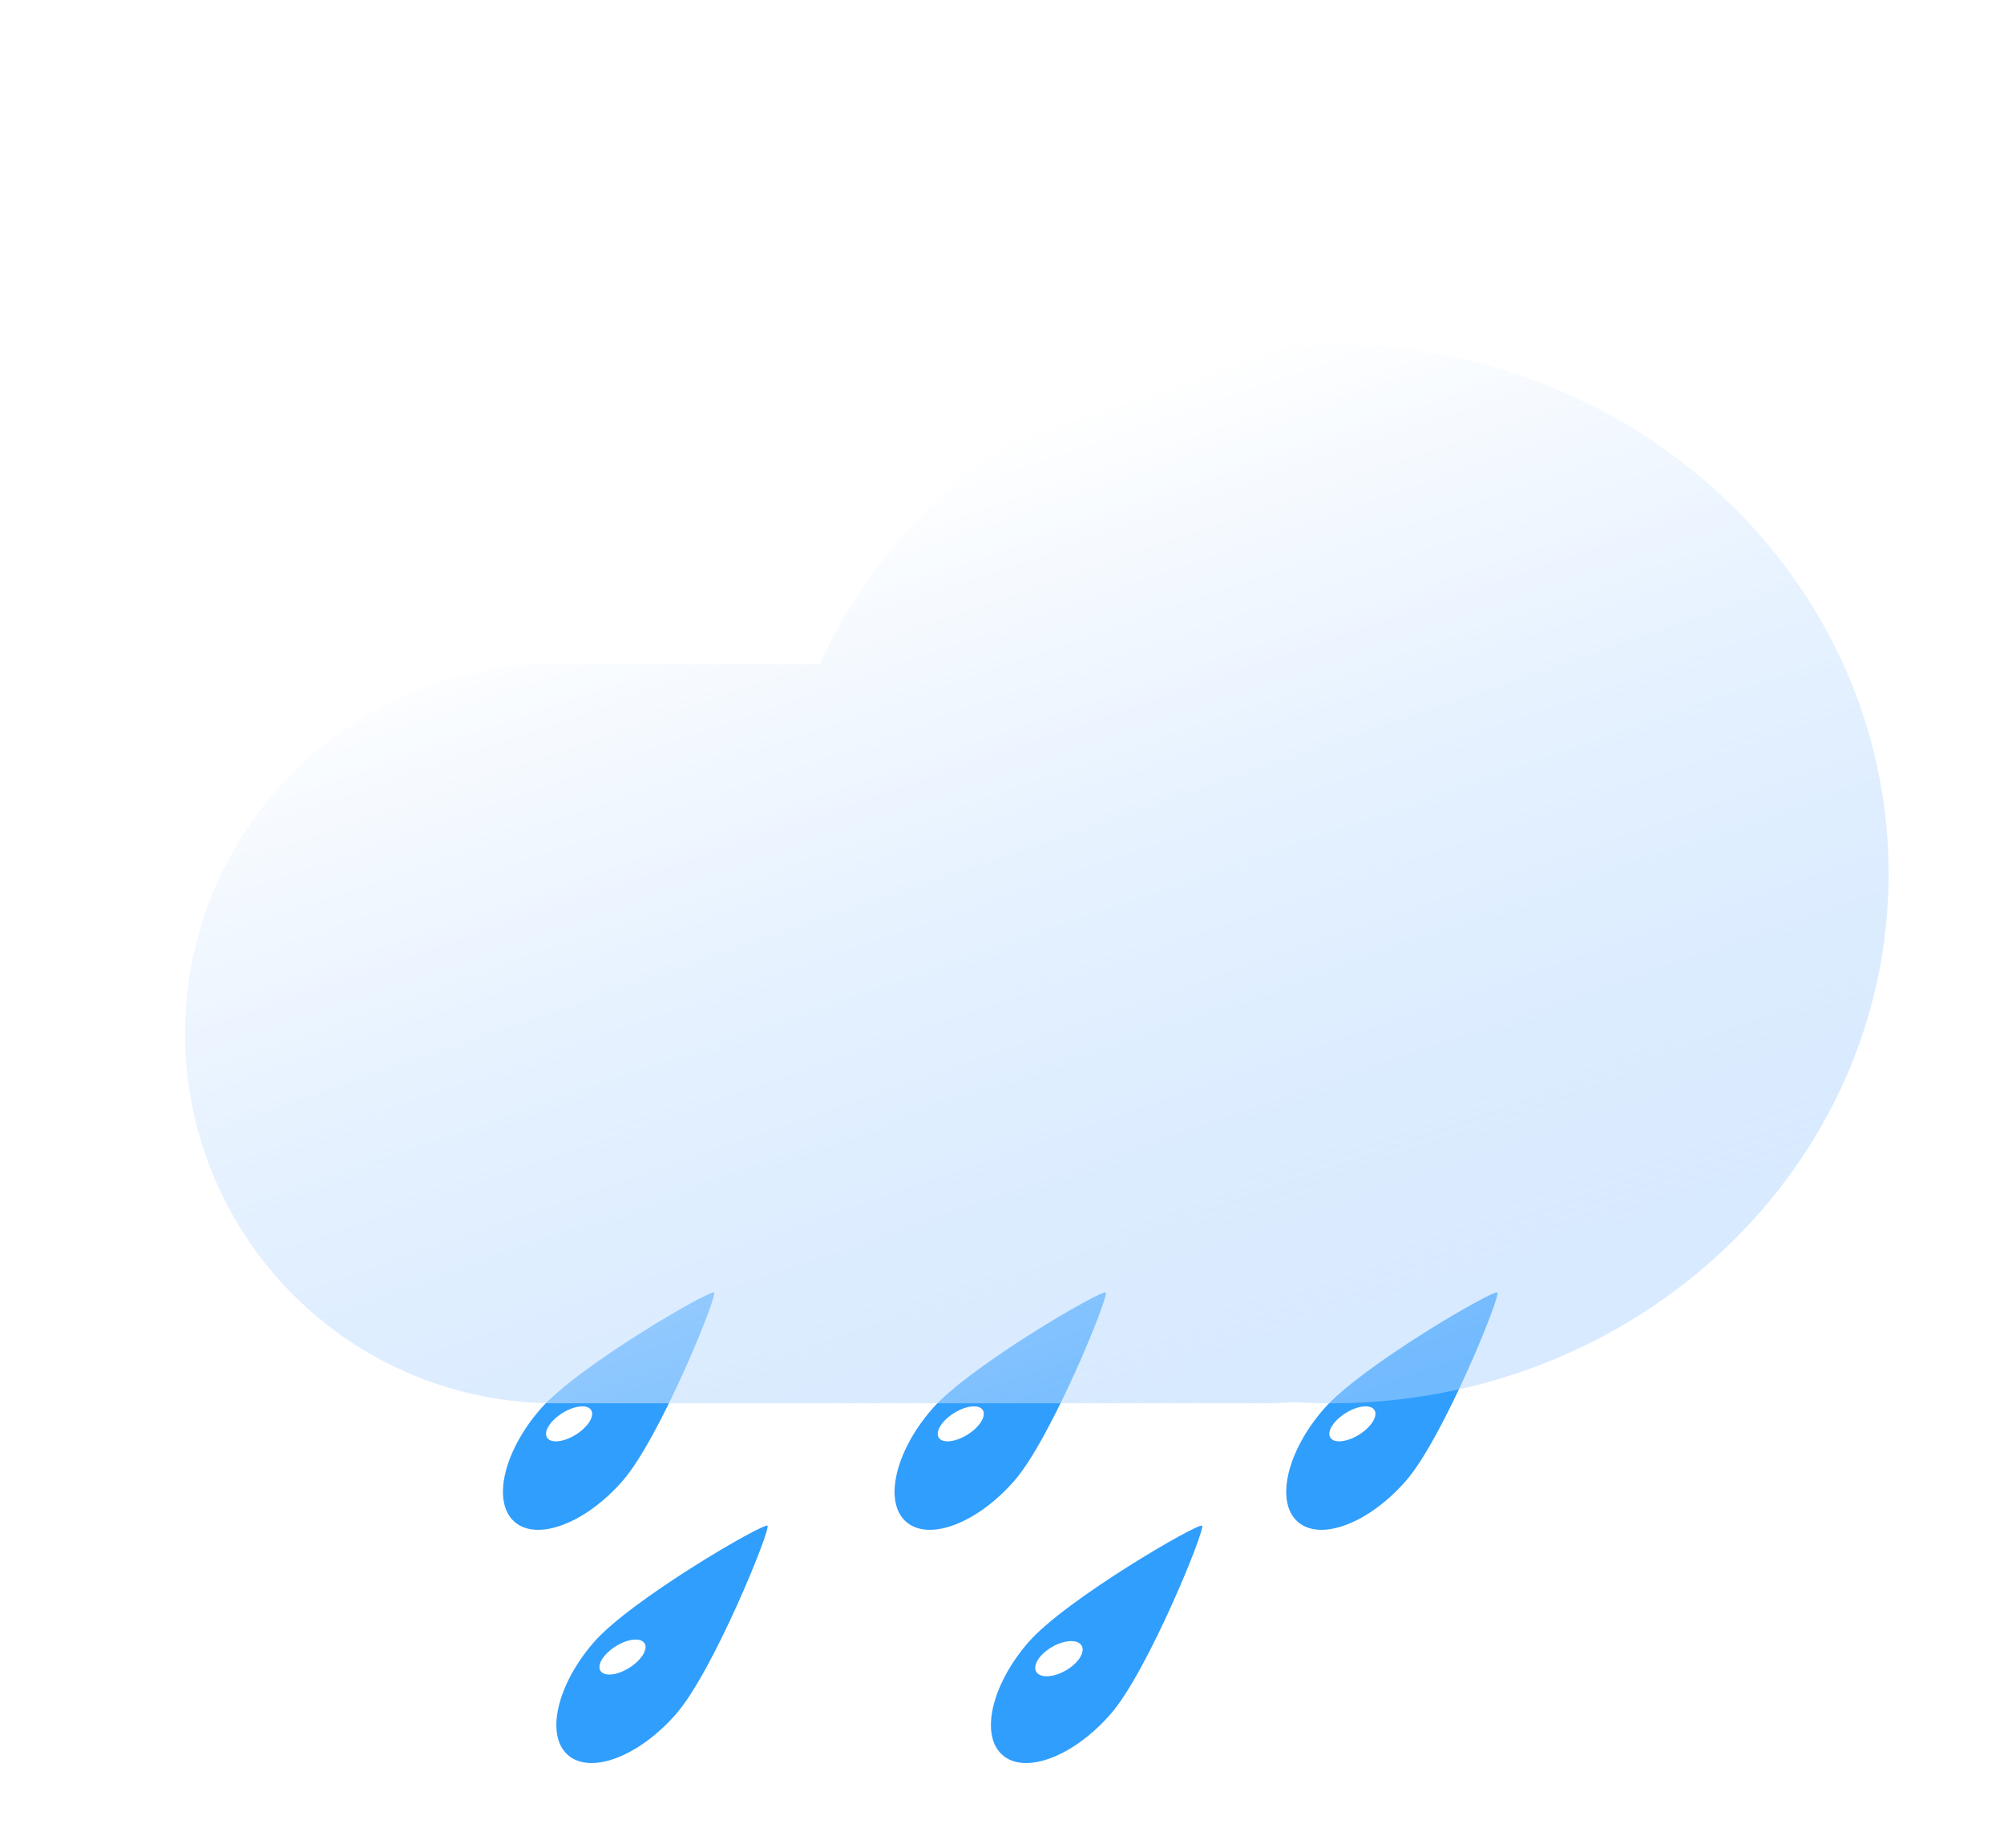 <svg width="90" height="83" viewBox="0 0 90 83" fill="none" xmlns="http://www.w3.org/2000/svg">
<g filter="url(#filter0_d_173_411)">
<path d="M29.81 57.608C29.973 57.756 27.375 64.145 25.712 66.059C24.048 67.973 21.872 68.804 20.85 67.915C19.828 67.027 20.348 64.757 22.011 62.843C23.675 60.928 29.647 57.461 29.81 57.608Z" fill="#309EFC"/>
<path d="M22.308 64.128C22.475 64.396 23.054 64.336 23.6 63.994C24.147 63.653 24.455 63.159 24.288 62.892C24.12 62.624 23.542 62.684 22.995 63.026C22.448 63.367 22.141 63.861 22.308 64.128Z" fill="white"/>
<path d="M47.398 57.608C47.56 57.756 44.963 64.145 43.3 66.059C41.636 67.973 39.459 68.804 38.438 67.915C37.416 67.027 37.935 64.757 39.599 62.843C41.263 60.928 47.235 57.461 47.398 57.608Z" fill="#309EFC"/>
<path d="M39.897 64.128C40.065 64.396 40.643 64.336 41.19 63.994C41.736 63.653 42.044 63.159 41.877 62.892C41.71 62.624 41.131 62.684 40.584 63.026C40.038 63.367 39.73 63.861 39.897 64.128Z" fill="white"/>
<path d="M64.987 57.608C65.15 57.756 62.553 64.145 60.889 66.059C59.225 67.973 57.049 68.804 56.027 67.915C55.005 67.027 55.525 64.757 57.189 62.843C58.852 60.928 64.824 57.461 64.987 57.608Z" fill="#309EFC"/>
<path d="M57.485 64.128C57.653 64.396 58.231 64.336 58.778 63.994C59.324 63.653 59.632 63.159 59.465 62.891C59.298 62.624 58.719 62.684 58.172 63.026C57.626 63.367 57.318 63.861 57.485 64.128Z" fill="white"/>
<path d="M51.725 68.085C51.888 68.232 49.291 74.622 47.627 76.535C45.964 78.449 43.787 79.28 42.765 78.392C41.744 77.504 42.263 75.233 43.927 73.319C45.591 71.405 51.562 67.937 51.725 68.085Z" fill="#309EFC"/>
<path d="M44.287 74.66C44.472 74.943 45.074 74.904 45.632 74.572C46.19 74.241 46.492 73.742 46.307 73.459C46.122 73.176 45.519 73.215 44.962 73.547C44.404 73.879 44.102 74.377 44.287 74.66Z" fill="white"/>
<path d="M32.208 68.085C32.371 68.232 29.774 74.621 28.11 76.535C26.446 78.449 24.27 79.28 23.248 78.392C22.227 77.504 22.746 75.233 24.41 73.319C26.074 71.405 32.045 67.937 32.208 68.085Z" fill="#309EFC"/>
<path d="M24.706 74.605C24.873 74.872 25.451 74.812 25.998 74.471C26.544 74.129 26.852 73.635 26.685 73.368C26.518 73.1 25.939 73.16 25.393 73.502C24.846 73.843 24.538 74.337 24.706 74.605Z" fill="white"/>
</g>
<g filter="url(#filter1_d_173_411)">
<path d="M55.785 62.523C55.339 62.559 54.888 62.577 54.433 62.577H22.671C20.484 62.585 18.318 62.162 16.296 61.331C14.274 60.5 12.435 59.278 10.886 57.734C9.338 56.191 8.109 54.358 7.27 52.339C6.432 50.319 6 48.155 6 45.968C6 43.782 6.432 41.617 7.27 39.598C8.109 37.579 9.338 35.745 10.886 34.202C12.435 32.659 14.274 31.437 16.296 30.606C18.318 29.775 20.484 29.352 22.671 29.36H34.513C38.353 20.913 47.195 15 57.49 15C71.307 15 82.508 25.651 82.508 38.788C82.508 51.926 71.307 62.577 57.49 62.577C56.917 62.577 56.349 62.559 55.785 62.523Z" fill="url(#paint0_linear_173_411)"/>
</g>
<defs>
<filter id="filter0_d_173_411" x="19.65" y="55.119" width="50.542" height="27.018" filterUnits="userSpaceOnUse" color-interpolation-filters="sRGB">
<feFlood flood-opacity="0" result="BackgroundImageFix"/>
<feColorMatrix in="SourceAlpha" type="matrix" values="0 0 0 0 0 0 0 0 0 0 0 0 0 0 0 0 0 0 127 0" result="hardAlpha"/>
<feOffset dx="2.261" dy="0.452"/>
<feGaussianBlur stdDeviation="1.469"/>
<feColorMatrix type="matrix" values="0 0 0 0 0.176 0 0 0 0 0.329 0 0 0 0 0.626 0 0 0 0.5 0"/>
<feBlend mode="normal" in2="BackgroundImageFix" result="effect1_dropShadow_173_411"/>
<feBlend mode="normal" in="SourceGraphic" in2="effect1_dropShadow_173_411" result="shape"/>
</filter>
<filter id="filter1_d_173_411" x="4.31" y="11.462" width="84.508" height="55.577" filterUnits="userSpaceOnUse" color-interpolation-filters="sRGB">
<feFlood flood-opacity="0" result="BackgroundImageFix"/>
<feColorMatrix in="SourceAlpha" type="matrix" values="0 0 0 0 0 0 0 0 0 0 0 0 0 0 0 0 0 0 127 0" result="hardAlpha"/>
<feOffset dx="2.31" dy="0.462"/>
<feGaussianBlur stdDeviation="2"/>
<feColorMatrix type="matrix" values="0 0 0 0 0.69 0 0 0 0 0.786 0 0 0 0 0.972 0 0 0 0.28 0"/>
<feBlend mode="normal" in2="BackgroundImageFix" result="effect1_dropShadow_173_411"/>
<feBlend mode="normal" in="SourceGraphic" in2="effect1_dropShadow_173_411" result="shape"/>
</filter>
<linearGradient id="paint0_linear_173_411" x1="36.986" y1="20.995" x2="52.239" y2="65.156" gradientUnits="userSpaceOnUse">
<stop stop-color="white" stop-opacity="0.95"/>
<stop offset="1" stop-color="#B1D5FF" stop-opacity="0.5"/>
</linearGradient>
</defs>
</svg>
